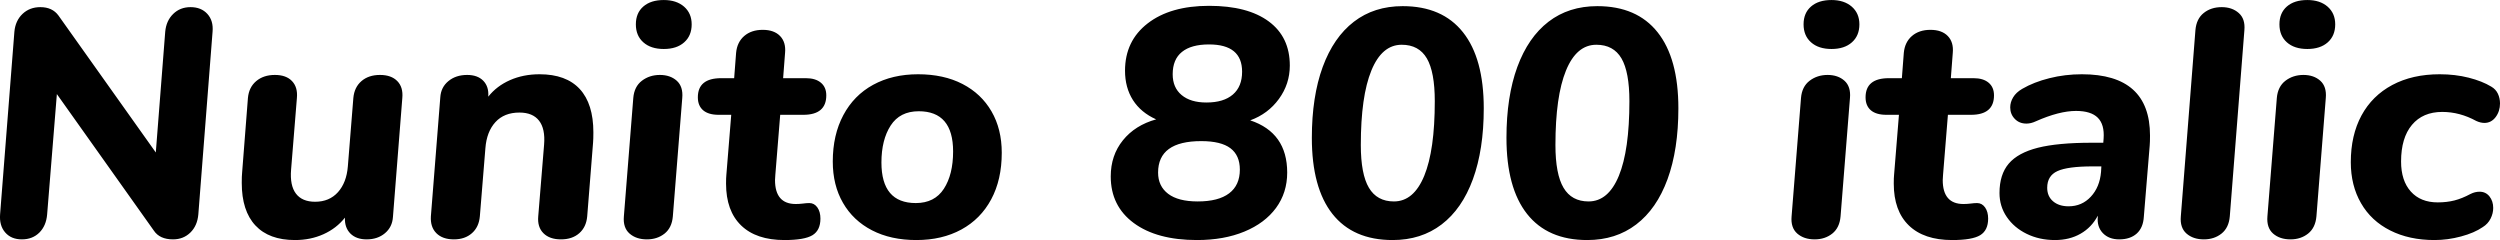 <svg xmlns="http://www.w3.org/2000/svg" viewBox="4.077 47.296 554.931 53.28"><path d="M46.37 48.88Q48.74 48.88 50.11 50.39Q51.48 51.90 51.26 54.35L51.26 54.35L48.10 94.89Q47.88 97.41 46.33 98.92Q44.78 100.43 42.48 100.43L42.48 100.43Q39.53 100.43 38.23 98.49L38.23 98.49L16.70 68.18L14.54 94.89Q14.33 97.41 12.82 98.92Q11.30 100.43 8.93 100.43L8.93 100.43Q6.55 100.43 5.22 98.88Q3.89 97.34 4.10 94.82L4.10 94.82L7.27 54.35Q7.49 51.90 9.07 50.39Q10.66 48.88 13.03 48.88L13.03 48.88Q15.70 48.88 17.06 50.75L17.06 50.75L38.66 81.14L40.75 54.35Q40.97 51.90 42.52 50.39Q44.06 48.88 46.37 48.88L46.37 48.88ZM88.42 63.93Q90.94 63.93 92.27 65.30Q93.60 66.66 93.38 69.04L93.38 69.04L91.30 95.46Q91.15 97.70 89.53 99.06Q87.91 100.43 85.46 100.43L85.46 100.43Q83.16 100.43 81.86 99.14Q80.57 97.84 80.64 95.68L80.64 95.68L80.64 95.61Q78.77 97.98 75.89 99.28Q73.01 100.58 69.55 100.58L69.55 100.58Q63.79 100.58 60.77 97.34Q57.74 94.10 57.74 87.90L57.74 87.90Q57.74 86.39 57.82 85.60L57.82 85.60L59.11 69.04Q59.33 66.66 60.95 65.30Q62.57 63.93 65.09 63.93L65.09 63.93Q67.61 63.93 68.90 65.30Q70.20 66.66 69.98 69.04L69.98 69.04L68.69 84.95Q68.40 88.48 69.77 90.28Q71.14 92.08 74.02 92.08L74.02 92.08Q77.18 92.08 79.09 89.96Q81 87.83 81.29 84.23L81.29 84.23L82.51 69.04Q82.73 66.66 84.31 65.30Q85.90 63.93 88.42 63.93L88.42 63.93ZM123.84 63.78Q129.74 63.78 132.77 67.06Q135.79 70.34 135.79 76.67L135.79 76.67Q135.79 78.18 135.72 78.98L135.72 78.98L134.42 95.32Q134.21 97.70 132.66 99.06Q131.11 100.43 128.59 100.43L128.59 100.43Q126.07 100.43 124.70 99.06Q123.34 97.70 123.55 95.32L123.55 95.32L124.85 79.41Q125.14 75.88 123.73 74.08Q122.33 72.28 119.38 72.28L119.38 72.28Q115.99 72.28 114.05 74.40Q112.10 76.53 111.82 80.20L111.82 80.20L110.59 95.32Q110.38 97.70 108.83 99.06Q107.28 100.43 104.83 100.43L104.83 100.43Q102.31 100.43 100.94 99.06Q99.58 97.70 99.72 95.32L99.72 95.32L101.81 68.90Q101.95 66.66 103.61 65.30Q105.26 63.93 107.78 63.93L107.78 63.93Q110.09 63.93 111.35 65.22Q112.61 66.52 112.46 68.68L112.46 68.68L112.46 68.75Q114.34 66.38 117.29 65.08Q120.24 63.78 123.84 63.78L123.84 63.78ZM147.67 100.43Q145.30 100.43 143.82 99.14Q142.34 97.84 142.56 95.32L142.56 95.32L144.65 69.04Q144.86 66.52 146.56 65.22Q148.25 63.93 150.55 63.93L150.55 63.93Q152.86 63.93 154.30 65.22Q155.74 66.52 155.52 69.04L155.52 69.04L153.43 95.32Q153.22 97.84 151.60 99.14Q149.98 100.43 147.67 100.43L147.67 100.43ZM151.42 58.17Q148.54 58.17 146.88 56.69Q145.22 55.22 145.22 52.70L145.22 52.70Q145.22 50.18 146.88 48.74Q148.54 47.30 151.42 47.30L151.42 47.30Q154.22 47.30 155.92 48.77Q157.61 50.25 157.61 52.70L157.61 52.70Q157.61 55.22 155.95 56.69Q154.30 58.17 151.42 58.17L151.42 58.17ZM177.26 72.78L176.18 86.10L176.11 87.26Q176.11 92.58 180.72 92.58L180.72 92.58Q181.51 92.58 182.30 92.48Q183.10 92.37 183.74 92.37L183.74 92.37Q184.82 92.37 185.51 93.34Q186.19 94.31 186.19 95.82L186.19 95.82Q186.19 98.42 184.43 99.50Q182.66 100.58 178.20 100.58L178.20 100.58Q171.94 100.58 168.59 97.34Q165.24 94.10 165.24 88.05L165.24 88.05Q165.24 86.75 165.31 86.10L165.31 86.10L166.39 72.78L163.58 72.78Q161.35 72.78 160.16 71.78Q158.98 70.77 158.98 68.90L158.98 68.90Q158.98 64.65 164.16 64.65L164.16 64.65L167.04 64.65L167.47 59.03Q167.69 56.66 169.27 55.29Q170.86 53.92 173.38 53.92L173.38 53.92Q175.90 53.92 177.23 55.29Q178.56 56.66 178.34 59.03L178.34 59.03L177.91 64.65L182.95 64.65Q185.11 64.65 186.30 65.66Q187.49 66.66 187.49 68.46L187.49 68.46Q187.49 72.78 182.38 72.78L182.38 72.78L177.26 72.78ZM207.50 100.58Q201.82 100.58 197.64 98.42Q193.46 96.26 191.20 92.33Q188.93 88.41 188.93 83.15L188.93 83.15Q188.93 77.25 191.27 72.86Q193.61 68.46 197.89 66.12Q202.18 63.78 207.86 63.78L207.86 63.78Q213.55 63.78 217.73 65.94Q221.90 68.10 224.17 72.03Q226.44 75.95 226.44 81.21L226.44 81.21Q226.44 87.18 224.10 91.54Q221.76 95.90 217.48 98.24Q213.19 100.58 207.50 100.58L207.50 100.58ZM207.36 92.37Q211.54 92.37 213.59 89.20Q215.64 86.03 215.64 80.92L215.64 80.92Q215.64 71.99 208.01 71.99L208.01 71.99Q203.83 71.99 201.78 75.16Q199.73 78.33 199.73 83.37L199.73 83.37Q199.73 92.37 207.36 92.37L207.36 92.37ZM281.59 74.01Q289.80 76.74 289.80 85.60L289.80 85.60Q289.80 90.06 287.32 93.45Q284.83 96.83 280.30 98.70Q275.76 100.58 269.78 100.58L269.78 100.58Q260.86 100.58 255.74 96.80Q250.63 93.02 250.63 86.46L250.63 86.46Q250.63 81.78 253.33 78.44Q256.03 75.09 260.71 73.79L260.71 73.79Q257.33 72.28 255.56 69.51Q253.80 66.74 253.80 62.99L253.80 62.99Q253.80 56.37 258.84 52.48Q263.88 48.59 272.45 48.59L272.45 48.59Q281.02 48.59 285.70 52.05Q290.38 55.50 290.38 61.84L290.38 61.84Q290.38 65.94 287.96 69.26Q285.55 72.57 281.59 74.01L281.59 74.01ZM272.45 57.16Q268.49 57.16 266.44 58.82Q264.38 60.47 264.38 63.78L264.38 63.78Q264.38 66.74 266.36 68.39Q268.34 70.05 271.87 70.05L271.87 70.05Q275.69 70.05 277.74 68.28Q279.79 66.52 279.79 63.21L279.79 63.21Q279.79 57.16 272.45 57.16L272.45 57.16ZM269.93 92.01Q274.54 92.01 276.91 90.21Q279.29 88.41 279.29 84.95L279.29 84.95Q279.29 81.78 277.20 80.20Q275.11 78.62 270.72 78.62L270.72 78.62Q261.14 78.62 261.14 85.60L261.14 85.60Q261.14 88.62 263.38 90.32Q265.61 92.01 269.93 92.01L269.93 92.01ZM313.20 100.58Q304.42 100.58 299.84 94.78Q295.27 88.98 295.27 77.90L295.27 77.90Q295.27 68.75 297.68 62.16Q300.10 55.58 304.60 52.12Q309.10 48.66 315.43 48.66L315.43 48.66Q324.22 48.66 328.82 54.46Q333.43 60.26 333.43 71.34L333.43 71.34Q333.43 80.49 331.02 87.08Q328.61 93.66 324.07 97.12Q319.54 100.58 313.20 100.58L313.20 100.58ZM313.49 92.01Q317.88 92.01 320.22 86.32Q322.56 80.63 322.56 69.76L322.56 69.76Q322.56 63.28 320.80 60.26Q319.03 57.23 315.22 57.23L315.22 57.23Q310.82 57.23 308.48 62.96Q306.14 68.68 306.14 79.48L306.14 79.48Q306.14 85.96 307.94 88.98Q309.74 92.01 313.49 92.01L313.49 92.01ZM356.40 100.58Q347.62 100.58 343.04 94.78Q338.47 88.98 338.47 77.90L338.47 77.90Q338.47 68.75 340.88 62.16Q343.30 55.58 347.80 52.12Q352.30 48.66 358.63 48.66L358.63 48.66Q367.42 48.66 372.02 54.46Q376.63 60.26 376.63 71.34L376.63 71.34Q376.63 80.49 374.22 87.08Q371.81 93.66 367.27 97.12Q362.74 100.58 356.40 100.58L356.40 100.58ZM356.69 92.01Q361.08 92.01 363.42 86.32Q365.76 80.63 365.76 69.76L365.76 69.76Q365.76 63.28 364.00 60.26Q362.23 57.23 358.42 57.23L358.42 57.23Q354.02 57.23 351.68 62.96Q349.34 68.68 349.34 79.48L349.34 79.48Q349.34 85.96 351.14 88.98Q352.94 92.01 356.69 92.01L356.69 92.01ZM406.87 100.43Q404.50 100.43 403.02 99.14Q401.54 97.84 401.76 95.32L401.76 95.32L403.85 69.04Q404.06 66.52 405.76 65.22Q407.45 63.93 409.75 63.93L409.75 63.93Q412.06 63.93 413.50 65.22Q414.94 66.52 414.72 69.04L414.72 69.04L412.63 95.32Q412.42 97.84 410.80 99.14Q409.18 100.43 406.87 100.43L406.87 100.43ZM410.62 58.17Q407.74 58.17 406.08 56.69Q404.42 55.22 404.42 52.70L404.42 52.70Q404.42 50.18 406.08 48.74Q407.74 47.30 410.62 47.30L410.62 47.30Q413.42 47.30 415.12 48.77Q416.81 50.25 416.81 52.70L416.81 52.70Q416.81 55.22 415.15 56.69Q413.50 58.17 410.62 58.17L410.62 58.17ZM436.46 72.78L435.38 86.10L435.31 87.26Q435.31 92.58 439.92 92.58L439.92 92.58Q440.71 92.58 441.50 92.48Q442.30 92.37 442.94 92.37L442.94 92.37Q444.02 92.37 444.71 93.34Q445.39 94.31 445.39 95.82L445.39 95.82Q445.39 98.42 443.63 99.50Q441.86 100.58 437.40 100.58L437.40 100.58Q431.14 100.58 427.79 97.34Q424.44 94.10 424.44 88.05L424.44 88.05Q424.44 86.75 424.51 86.10L424.51 86.10L425.59 72.78L422.78 72.78Q420.55 72.78 419.36 71.78Q418.18 70.77 418.18 68.90L418.18 68.90Q418.18 64.65 423.36 64.65L423.36 64.65L426.24 64.65L426.67 59.03Q426.89 56.66 428.47 55.29Q430.06 53.92 432.58 53.92L432.58 53.92Q435.10 53.92 436.43 55.29Q437.76 56.66 437.54 59.03L437.54 59.03L437.11 64.65L442.15 64.65Q444.31 64.65 445.50 65.66Q446.69 66.66 446.69 68.46L446.69 68.46Q446.69 72.78 441.58 72.78L441.58 72.78L436.46 72.78ZM466.20 63.78Q481.32 63.78 481.32 77.39L481.32 77.39Q481.32 78.83 481.25 79.62L481.25 79.62L479.95 95.39Q479.81 97.84 478.37 99.14Q476.93 100.43 474.48 100.43L474.48 100.43Q472.18 100.43 470.84 99.03Q469.51 97.62 469.73 95.39L469.73 95.39L469.73 95.18Q468.36 97.77 465.91 99.17Q463.46 100.58 460.22 100.58L460.22 100.58Q456.77 100.58 453.96 99.21Q451.15 97.84 449.53 95.46Q447.91 93.09 447.91 90.14L447.91 90.14Q447.91 86.03 449.96 83.62Q452.02 81.21 456.44 80.09Q460.87 78.98 468.36 78.98L468.36 78.98L470.95 78.98L471.02 78.04Q471.24 74.94 469.73 73.43Q468.22 71.92 464.90 71.92L464.90 71.92Q461.16 71.92 455.98 74.22L455.98 74.22Q454.90 74.73 453.89 74.73L453.89 74.73Q452.30 74.73 451.30 73.68Q450.29 72.64 450.29 71.13L450.29 71.13Q450.29 69.98 450.94 68.90Q451.58 67.82 452.95 67.02L452.95 67.02Q455.54 65.51 459.00 64.65Q462.46 63.78 466.20 63.78L466.20 63.78ZM463.25 93.09Q466.20 93.09 468.18 90.96Q470.16 88.84 470.45 85.46L470.45 85.46L470.52 84.23L468.58 84.23Q463.03 84.23 460.76 85.28Q458.50 86.32 458.50 88.98L458.50 88.98Q458.50 90.86 459.79 91.97Q461.09 93.09 463.25 93.09L463.25 93.09ZM493.27 100.43Q490.90 100.43 489.42 99.14Q487.94 97.84 488.16 95.32L488.16 95.32L491.40 53.99Q491.62 51.47 493.24 50.18Q494.86 48.88 497.23 48.88L497.23 48.88Q499.54 48.88 501.01 50.18Q502.49 51.47 502.27 53.99L502.27 53.99L499.03 95.32Q498.82 97.84 497.20 99.14Q495.58 100.43 493.27 100.43L493.27 100.43ZM512.50 100.43Q510.12 100.43 508.64 99.14Q507.17 97.84 507.38 95.32L507.38 95.32L509.47 69.04Q509.69 66.52 511.38 65.22Q513.07 63.93 515.38 63.93L515.38 63.93Q517.68 63.93 519.12 65.22Q520.56 66.52 520.34 69.04L520.34 69.04L518.26 95.32Q518.04 97.84 516.42 99.14Q514.80 100.43 512.50 100.43L512.50 100.43ZM516.24 58.17Q513.36 58.17 511.70 56.69Q510.05 55.22 510.05 52.70L510.05 52.70Q510.05 50.18 511.70 48.74Q513.36 47.30 516.24 47.30L516.24 47.30Q519.05 47.30 520.74 48.77Q522.43 50.25 522.43 52.70L522.43 52.70Q522.43 55.22 520.78 56.69Q519.12 58.17 516.24 58.17L516.24 58.17ZM544.46 100.58Q538.85 100.58 534.64 98.45Q530.42 96.33 528.16 92.40Q525.89 88.48 525.89 83.30L525.89 83.30Q525.89 77.32 528.26 72.93Q530.64 68.54 535.10 66.16Q539.57 63.78 545.62 63.78L545.62 63.78Q549.07 63.78 552.06 64.54Q555.05 65.30 557.06 66.52L557.06 66.52Q558.07 67.10 558.54 68.10Q559.01 69.11 559.01 70.26L559.01 70.26Q559.01 71.99 558.04 73.29Q557.06 74.58 555.55 74.58L555.55 74.58Q554.69 74.58 553.75 74.15L553.75 74.15Q550.08 72.14 546.19 72.14L546.19 72.14Q541.87 72.14 539.46 75.02Q537.05 77.90 537.05 83.15L537.05 83.15Q537.05 87.40 539.21 89.81Q541.37 92.22 545.18 92.22L545.18 92.22Q547.20 92.22 548.89 91.79Q550.58 91.36 552.46 90.35L552.46 90.35Q553.46 89.85 554.47 89.85L554.47 89.85Q555.84 89.85 556.67 90.89Q557.50 91.94 557.50 93.45L557.50 93.45Q557.50 94.67 556.92 95.82Q556.34 96.98 555.19 97.70L555.19 97.70Q553.32 98.99 550.37 99.78Q547.42 100.58 544.46 100.58L544.46 100.58Z"/></svg>